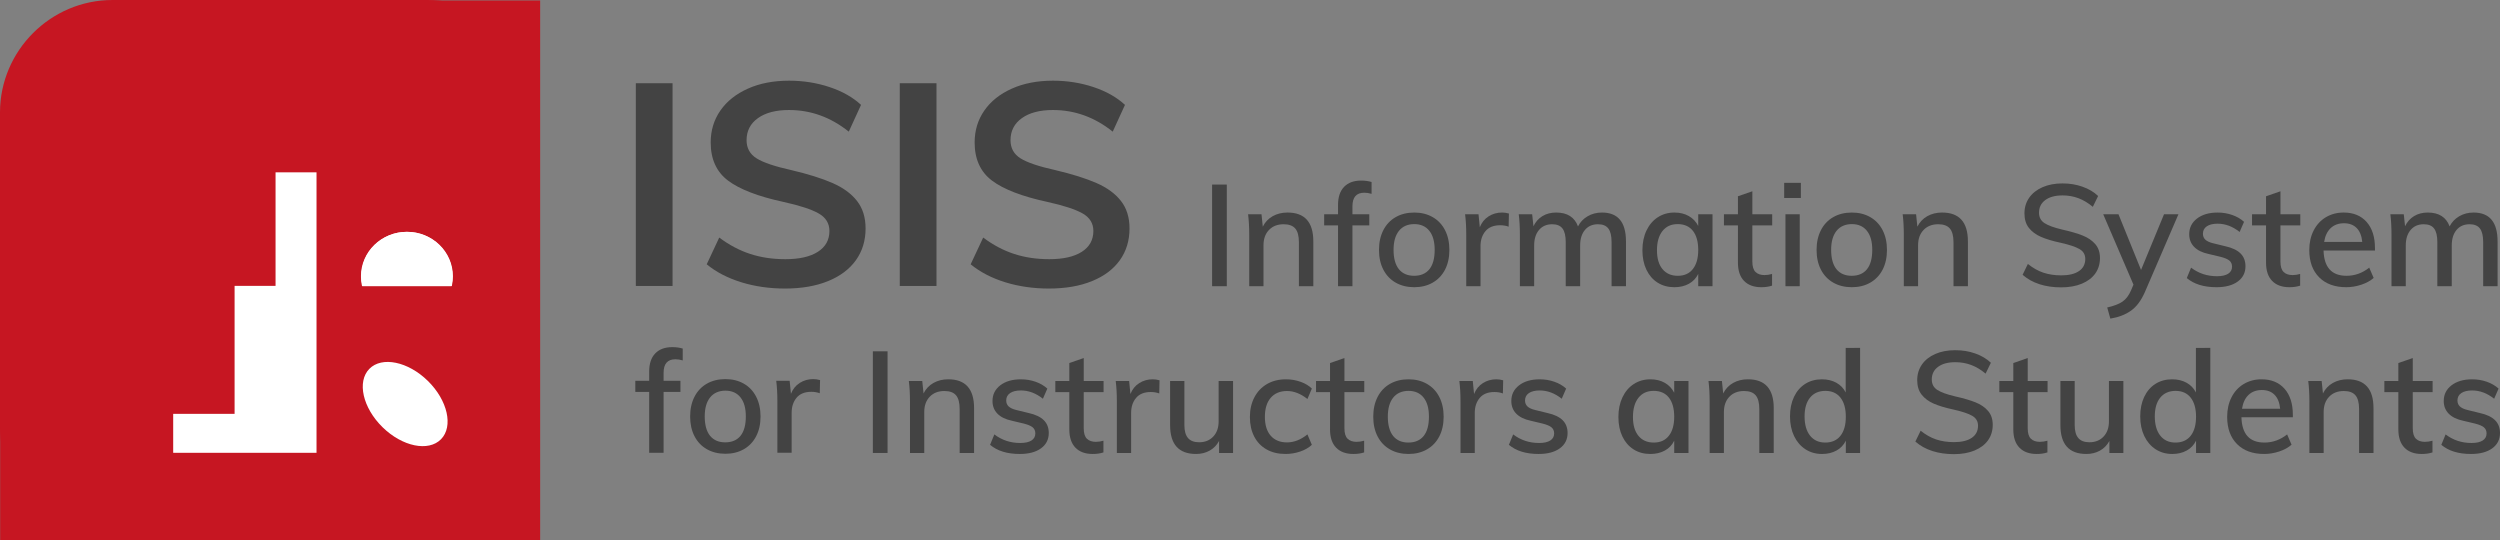 <?xml version="1.0" encoding="UTF-8" standalone="no"?>
<svg
   xmlns:dc="http://purl.org/dc/elements/1.1/"
   xmlns:cc="http://creativecommons.org/ns#"
   xmlns:rdf="http://www.w3.org/1999/02/22-rdf-syntax-ns#"
   xmlns:svg="http://www.w3.org/2000/svg"
   xmlns="http://www.w3.org/2000/svg"
   xmlns:sodipodi="http://sodipodi.sourceforge.net/DTD/sodipodi-0.dtd"
   xmlns:inkscape="http://www.inkscape.org/namespaces/inkscape"
   id="a"
   viewBox="0 0 2447.87 528.87"
   version="1.1"
   width="2447.87"
   height="528.87"
   inkscape:version="0.92.5 (2060ec1f9f, 2020-04-08)"
   sodipodi:docname="isis_logo_schrift.svg">
  <rect x="0" y="0" width="2447.87" height="528.87" fill="#808080" stroke="none"/>
  <sodipodi:namedview
     pagecolor="#ffffff"
     bordercolor="#666666"
     borderopacity="1"
     objecttolerance="10"
     gridtolerance="10"
     guidetolerance="10"
     inkscape:pageopacity="0"
     inkscape:pageshadow="2"
     inkscape:window-width="1920"
     inkscape:window-height="972"
     id="namedview123"
     showgrid="false"
     inkscape:zoom="0.25"
     inkscape:cx="-6.4726283"
     inkscape:cy="-25.617384"
     inkscape:window-x="0"
     inkscape:window-y="27"
     inkscape:window-maximized="1"
     inkscape:current-layer="a" />
  <defs
     id="defs10">
    <style
       id="style2">.f{fill:none;}.g{fill:#fff;}.h{fill:#c61622;}.i{fill:#434343;}.j{clip-path:url(#e);}.k{clip-path:url(#d);}</style>
    <clipPath
       id="d">
      <rect
         class="f"
         x="506.02"
         y="373.87"
         width="132.67"
         height="58.15"
         id="rect4"
         style="fill:none" />
    </clipPath>
    <clipPath
       id="e">
      <rect
         class="f"
         x="506.44"
         y="373.82"
         width="132.67"
         height="58.15"
         id="rect7"
         style="fill:none" />
    </clipPath>
  </defs>
  <path
     class="h"
     d="M 418.54,528.46 H 110.18 C 49.6,528.46 0,478.86 0,418.28 V 110.18 C 0,49.6 49.6,0 110.18,0 h 308.36 c 60.58,0 110.18,49.6 110.18,110.18 v 308.05 c 0,60.64 -49.55,110.23 -110.18,110.23 z"
     id="path14"
     inkscape:connector-curvature="0"
     style="fill:#c61622" />
  <polyline
     id="b"
     class="h"
     points="314.06 152.27 681.45 152.27 681.45 680.68 152.73 680.68 152.73 313.86"
     style="fill:#c61622"
     transform="translate(-152.57,-151.81)" />
  <path
     id="c"
     class="g"
     d="M 309.92,168.74 H 269.81 V 279.91 H 229.7 v 125.31 h -60.12 v 38.14 h 140.34 z"
     inkscape:connector-curvature="0"
     style="fill:#ffffff" />
  <ellipse
     class="g"
     cx="-4.197"
     cy="560.259"
     rx="31.72"
     ry="49.18"
     transform="rotate(-45.51)"
     id="ellipse18"
     style="fill:#ffffff" />
  <g
     class="k"
     clip-path="url(#d)"
     id="g22"
     transform="translate(-152.57,-151.81)">
    <ellipse
       class="g"
       cx="550.8"
       cy="422.38"
       rx="44.83"
       ry="43.53"
       id="ellipse20"
       style="fill:#ffffff" />
  </g>
  <g
     class="j"
     clip-path="url(#e)"
     id="g26"
     transform="translate(-152.57,-151.81)">
    <ellipse
       class="g"
       cx="551.21"
       cy="422.33"
       rx="44.83"
       ry="43.53"
       id="ellipse24"
       style="fill:#ffffff" />
  </g>
  <rect
     class="h"
     x="353.14"
     y="280.68"
     width="132.67"
     height="40.42"
     id="rect28"
     style="fill:#c61622" />
  <path
     class="i"
     d="m 1186.823,180.712 h 14.399 v 99.533 h -14.399 z"
     id="path30"
     inkscape:connector-curvature="0"
     style="fill:#434343;stroke-width:0.932" />
  <path
     class="i"
     d="m 1285.937,236.35 v 43.895 h -14.119 v -43.056 c 0,-6.151 -1.184,-10.624 -3.56,-13.42 -2.377,-2.796 -6.179,-4.194 -11.398,-4.194 -5.964,0 -10.745,1.864 -14.333,5.592 -3.588,3.728 -5.377,8.714 -5.377,14.958 v 40.121 h -13.98 v -50.605 c 0,-7.362 -0.373,-13.979 -1.118,-19.851 h 13.14 l 1.258,12.162 c 2.237,-4.473 5.471,-7.903 9.711,-10.279 4.24,-2.377 9.059,-3.569 14.464,-3.569 16.868,0 25.303,9.413 25.303,28.238 h 0.011 z"
     id="path32"
     inkscape:connector-curvature="0"
     style="fill:#434343;stroke-width:0.932" />
  <path
     class="i"
     d="m 1324.24,201.961 v 7.828 h 16.496 V 220.693 H 1324.24 v 59.552 h -14.119 V 220.693 h -13.56 v -10.904 h 13.56 v -8.947 c 0,-7.828 1.976,-13.793 5.946,-17.894 3.961,-4.101 9.525,-6.151 16.701,-6.151 3.728,0 7.13,0.466 10.205,1.398 v 11.603 c -2.516,-0.746 -4.893,-1.118 -7.13,-1.118 -7.735,0 -11.603,4.427 -11.603,13.28 z"
     id="path34"
     inkscape:connector-curvature="0"
     style="fill:#434343;stroke-width:0.932" />
  <path
     class="i"
     d="m 1366.598,276.75 c -5.219,-2.982 -9.254,-7.223 -12.097,-12.721 -2.842,-5.499 -4.259,-11.929 -4.259,-19.292 0,-7.362 1.417,-13.812 4.259,-19.366 2.843,-5.545 6.869,-9.804 12.097,-12.786 5.219,-2.982 11.277,-4.473 18.173,-4.473 6.896,0 12.814,1.491 18.033,4.473 5.219,2.982 9.245,7.251 12.097,12.786 2.842,5.545 4.259,12.004 4.259,19.366 0,7.362 -1.426,13.793 -4.259,19.292 -2.843,5.499 -6.878,9.739 -12.097,12.721 -5.219,2.982 -11.23,4.473 -18.033,4.473 -6.803,0 -12.954,-1.491 -18.173,-4.473 z m 32.991,-13.141 c 3.448,-4.287 5.172,-10.578 5.172,-18.872 0,-8.294 -1.752,-14.352 -5.238,-18.732 -3.495,-4.38 -8.415,-6.57 -14.753,-6.57 -6.338,0 -11.416,2.19 -14.958,6.57 -3.541,4.38 -5.312,10.624 -5.312,18.732 0,8.108 1.752,14.585 5.237,18.872 3.495,4.287 8.462,6.431 14.893,6.431 6.431,0 11.509,-2.143 14.958,-6.431 z"
     id="path36"
     inkscape:connector-curvature="0"
     style="fill:#434343;stroke-width:0.932" />
  <path
     class="i"
     d="m 1477.454,209.09 -0.28,12.861 c -2.516,-0.932 -5.266,-1.398 -8.248,-1.398 -6.43,0 -11.249,1.938 -14.464,5.797 -3.215,3.868 -4.818,8.742 -4.818,14.604 v 39.282 h -13.979 v -50.605 c 0,-7.362 -0.373,-13.979 -1.118,-19.851 h 13.14 l 1.258,12.721 c 1.864,-4.66 4.753,-8.22 8.667,-10.69 3.914,-2.47 8.295,-3.709 13.141,-3.709 2.143,0 4.38,0.326 6.71,0.979 v 0 z"
     id="path38"
     inkscape:connector-curvature="0"
     style="fill:#434343;stroke-width:0.932" />
  <path
     class="i"
     d="m 1592.084,236.35 v 43.895 h -14.119 v -43.196 c 0,-6.058 -1.044,-10.485 -3.15,-13.28 -2.106,-2.796 -5.48,-4.194 -10.139,-4.194 -5.406,0 -9.674,1.864 -12.796,5.592 -3.122,3.728 -4.678,8.807 -4.678,15.237 v 39.841 h -14.119 v -43.196 c 0,-6.058 -1.044,-10.485 -3.15,-13.28 -2.106,-2.796 -5.48,-4.194 -10.14,-4.194 -5.405,0 -9.692,1.864 -12.861,5.592 -3.169,3.728 -4.753,8.807 -4.753,15.237 v 39.841 h -13.979 v -50.605 c 0,-7.362 -0.373,-13.979 -1.119,-19.851 h 13.141 l 1.258,11.743 c 2.05,-4.287 4.986,-7.595 8.807,-9.925 3.821,-2.33 8.294,-3.495 13.42,-3.495 10.904,0 18.034,4.52 21.389,13.56 2.144,-4.194 5.284,-7.502 9.431,-9.925 4.147,-2.423 8.826,-3.635 14.054,-3.635 15.657,0 23.485,9.413 23.485,28.238 z"
     id="path40"
     inkscape:connector-curvature="0"
     style="fill:#434343;stroke-width:0.932" />
  <path
     class="i"
     d="m 1676.799,209.789 v 70.456 h -13.979 V 268.223 c -2.05,4.194 -5.107,7.409 -9.161,9.646 -4.054,2.237 -8.789,3.355 -14.184,3.355 -6.244,0 -11.724,-1.491 -16.421,-4.473 -4.706,-2.982 -8.369,-7.195 -10.979,-12.656 -2.61,-5.452 -3.914,-11.808 -3.914,-19.077 0,-7.269 1.323,-13.7 3.979,-19.292 2.656,-5.592 6.365,-9.925 11.109,-13.001 4.753,-3.075 10.158,-4.613 16.216,-4.613 5.405,0 10.112,1.146 14.119,3.43 4.007,2.283 7.083,5.517 9.226,9.711 v -11.463 z m -19.217,53.606 c 3.495,-4.427 5.237,-10.643 5.237,-18.658 0,-8.015 -1.752,-14.352 -5.237,-18.732 -3.495,-4.38 -8.462,-6.57 -14.893,-6.57 -6.431,0 -11.305,2.265 -14.893,6.785 -3.588,4.52 -5.378,10.792 -5.378,18.798 0,8.005 1.79,14.073 5.378,18.453 3.588,4.38 8.602,6.57 15.023,6.57 6.421,0 11.258,-2.209 14.753,-6.636 h 0.01 z"
     id="path42"
     inkscape:connector-curvature="0"
     style="fill:#434343;stroke-width:0.932" />
  <path
     class="i"
     d="m 1715.802,220.693 v 35.368 c 0,4.846 1.044,8.276 3.15,10.279 2.097,2.004 5.005,3.001 8.742,3.001 2.423,0 4.893,-0.373 7.409,-1.118 v 11.463 c -3.075,1.025 -6.571,1.538 -10.485,1.538 -7.269,0 -12.908,-2.05 -16.915,-6.151 -4.008,-4.101 -6.011,-10.065 -6.011,-17.894 V 220.693 h -13.7 v -10.904 h 13.7 v -17.614 l 14.119,-4.893 v 22.507 h 19.431 v 10.904 z"
     id="path44"
     inkscape:connector-curvature="0"
     style="fill:#434343;stroke-width:0.932" />
  <path
     class="i"
     d="m 1763.322,179.035 v 14.818 h -16.356 v -14.818 z m -15.098,30.755 h 13.979 v 70.456 h -13.979 z"
     id="path46"
     inkscape:connector-curvature="0"
     style="fill:#434343;stroke-width:0.932" />
  <path
     class="i"
     d="m 1795.055,276.75 c -5.219,-2.982 -9.255,-7.223 -12.097,-12.721 -2.842,-5.499 -4.259,-11.929 -4.259,-19.292 0,-7.362 1.417,-13.812 4.259,-19.366 2.842,-5.545 6.868,-9.804 12.097,-12.786 5.219,-2.982 11.277,-4.473 18.173,-4.473 6.897,0 12.815,1.491 18.034,4.473 5.219,2.982 9.245,7.251 12.097,12.786 2.842,5.545 4.259,12.004 4.259,19.366 0,7.362 -1.426,13.793 -4.259,19.292 -2.842,5.499 -6.878,9.739 -12.097,12.721 -5.219,2.982 -11.23,4.473 -18.034,4.473 -6.803,0 -12.954,-1.491 -18.173,-4.473 z m 32.991,-13.141 c 3.448,-4.287 5.172,-10.578 5.172,-18.872 0,-8.294 -1.752,-14.352 -5.237,-18.732 -3.495,-4.38 -8.416,-6.57 -14.753,-6.57 -6.337,0 -11.416,2.19 -14.958,6.57 -3.542,4.38 -5.312,10.624 -5.312,18.732 0,8.108 1.752,14.585 5.237,18.872 3.495,4.287 8.462,6.431 14.893,6.431 6.43,0 11.509,-2.143 14.958,-6.431 z"
     id="path48"
     inkscape:connector-curvature="0"
     style="fill:#434343;stroke-width:0.932" />
  <path
     class="i"
     d="m 1926.881,236.35 v 43.895 h -14.119 v -43.056 c 0,-6.151 -1.183,-10.624 -3.56,-13.42 -2.377,-2.796 -6.179,-4.194 -11.398,-4.194 -5.964,0 -10.745,1.864 -14.334,5.592 -3.588,3.728 -5.377,8.714 -5.377,14.958 v 40.121 h -13.979 v -50.605 c 0,-7.362 -0.373,-13.979 -1.119,-19.851 h 13.141 l 1.258,12.162 c 2.237,-4.473 5.471,-7.903 9.711,-10.279 4.24,-2.377 9.059,-3.569 14.464,-3.569 16.869,0 25.303,9.413 25.303,28.238 v 0 z"
     id="path50"
     inkscape:connector-curvature="0"
     style="fill:#434343;stroke-width:0.932" />
  <path
     class="i"
     d="m 1996.982,278.288 c -6.384,-2.05 -11.91,-5.126 -16.561,-9.226 l 5.173,-10.624 c 4.846,3.914 9.878,6.757 15.098,8.527 5.219,1.771 11.09,2.656 17.614,2.656 7.456,0 13.234,-1.398 17.334,-4.194 4.101,-2.796 6.151,-6.757 6.151,-11.882 0,-4.287 -1.91,-7.521 -5.731,-9.711 -3.821,-2.19 -9.879,-4.212 -18.173,-6.076 -7.922,-1.678 -14.399,-3.616 -19.432,-5.806 -5.032,-2.19 -8.993,-5.126 -11.882,-8.807 -2.889,-3.681 -4.333,-8.406 -4.333,-14.184 0,-5.778 1.538,-10.876 4.613,-15.303 3.076,-4.427 7.428,-7.875 13.075,-10.345 5.638,-2.47 12.134,-3.709 19.497,-3.709 7.362,0 13.532,1.072 19.646,3.215 6.104,2.144 11.202,5.172 15.303,9.087 l -5.172,10.624 c -4.567,-3.821 -9.273,-6.636 -14.119,-8.453 -4.846,-1.817 -10.019,-2.731 -15.517,-2.731 -7.176,0 -12.815,1.519 -16.915,4.548 -4.101,3.029 -6.151,7.157 -6.151,12.376 0,4.473 1.789,7.875 5.378,10.205 3.588,2.33 9.338,4.427 17.269,6.291 8.294,1.864 15.005,3.821 20.13,5.871 5.126,2.05 9.226,4.846 12.302,8.388 3.075,3.541 4.613,8.108 4.613,13.7 0,5.592 -1.538,10.811 -4.613,15.098 -3.075,4.287 -7.484,7.614 -13.206,9.991 -5.732,2.377 -12.469,3.569 -20.205,3.569 -7.735,0 -14.8,-1.025 -21.183,-3.075 z"
     id="path52"
     inkscape:connector-curvature="0"
     style="fill:#434343;stroke-width:0.932" />
  <path
     class="i"
     d="m 2133.015,209.789 -32.851,76.187 c -3.635,8.294 -8.173,14.371 -13.625,18.238 -5.452,3.868 -12.19,6.449 -20.196,7.763 l -3.075,-10.904 c 6.617,-1.491 11.621,-3.42 15.023,-5.797 3.401,-2.377 6.123,-5.946 8.173,-10.69 l 2.516,-5.871 -29.636,-68.918 h 14.958 l 22.087,54.519 22.507,-54.519 h 14.119 z"
     id="path54"
     inkscape:connector-curvature="0"
     style="fill:#434343;stroke-width:0.932" />
  <path
     class="i"
     d="m 2141.184,272.277 4.194,-10.205 c 7.362,5.592 15.797,8.388 25.303,8.388 4.846,0 8.527,-0.811 11.044,-2.442 2.517,-1.631 3.774,-3.933 3.774,-6.915 0,-2.516 -0.867,-4.492 -2.582,-5.946 -1.724,-1.445 -4.641,-2.675 -8.742,-3.709 l -11.743,-2.796 c -6.151,-1.305 -10.829,-3.607 -14.044,-6.915 -3.216,-3.308 -4.828,-7.428 -4.828,-12.367 0,-6.337 2.535,-11.463 7.623,-15.377 5.079,-3.914 11.808,-5.871 20.195,-5.871 5.032,0 9.804,0.792 14.334,2.377 4.52,1.584 8.36,3.821 11.538,6.71 l -4.334,9.925 c -6.803,-5.405 -13.979,-8.108 -21.528,-8.108 -4.567,0 -8.108,0.867 -10.624,2.591 -2.516,1.724 -3.775,4.119 -3.775,7.195 0,2.423 0.792,4.38 2.377,5.871 1.584,1.491 4.101,2.656 7.549,3.495 l 12.022,2.936 c 6.71,1.491 11.677,3.84 14.893,7.064 3.215,3.215 4.818,7.39 4.818,12.507 0,6.337 -2.544,11.351 -7.614,15.023 -5.079,3.681 -12.004,5.517 -20.764,5.517 -12.302,0 -21.994,-2.982 -29.077,-8.947 z"
     id="path56"
     inkscape:connector-curvature="0"
     style="fill:#434343;stroke-width:0.932" />
  <path
     class="i"
     d="m 2232.889,220.693 v 35.368 c 0,4.846 1.044,8.276 3.15,10.279 2.097,2.004 5.005,3.001 8.742,3.001 2.423,0 4.893,-0.373 7.409,-1.118 v 11.463 c -3.076,1.025 -6.57,1.538 -10.484,1.538 -7.269,0 -12.908,-2.05 -16.915,-6.151 -4.008,-4.101 -6.011,-10.065 -6.011,-17.894 V 220.693 h -13.7 v -10.904 h 13.7 v -17.614 l 14.119,-4.893 v 22.507 h 19.431 v 10.904 z"
     id="path58"
     inkscape:connector-curvature="0"
     style="fill:#434343;stroke-width:0.932" />
  <path
     class="i"
     d="m 2325.432,245.297 h -50.325 c 0.466,16.496 7.968,24.743 22.507,24.743 8.108,0 15.517,-2.656 22.227,-7.968 l 4.333,10.065 c -3.168,2.796 -7.195,5.014 -12.087,6.636 -4.893,1.631 -9.813,2.442 -14.753,2.442 -11.277,0 -20.13,-3.234 -26.561,-9.711 -6.43,-6.477 -9.645,-15.349 -9.645,-26.635 0,-7.176 1.417,-13.56 4.268,-19.152 2.842,-5.592 6.822,-9.925 11.957,-13.001 5.126,-3.075 10.95,-4.613 17.474,-4.613 9.506,0 16.98,3.075 22.441,9.226 5.452,6.151 8.173,14.678 8.173,25.582 v 2.376 h -0.01 z m -43.336,-21.948 c -3.355,3.169 -5.499,7.689 -6.431,13.56 h 37.325 c -0.559,-5.965 -2.377,-10.503 -5.452,-13.625 -3.076,-3.122 -7.223,-4.688 -12.441,-4.688 -5.219,0 -9.646,1.584 -13.001,4.753 z"
     id="path60"
     inkscape:connector-curvature="0"
     style="fill:#434343;stroke-width:0.932" />
  <path
     class="i"
     d="m 2445.515,236.35 v 43.895 h -14.119 v -43.196 c 0,-6.058 -1.044,-10.485 -3.15,-13.28 -2.106,-2.796 -5.48,-4.194 -10.14,-4.194 -5.405,0 -9.674,1.864 -12.796,5.592 -3.122,3.728 -4.678,8.807 -4.678,15.237 v 39.841 h -14.119 v -43.196 c 0,-6.058 -1.044,-10.485 -3.15,-13.28 -2.106,-2.796 -5.48,-4.194 -10.14,-4.194 -5.405,0 -9.692,1.864 -12.861,5.592 -3.168,3.728 -4.753,8.807 -4.753,15.237 v 39.841 h -13.979 v -50.605 c 0,-7.362 -0.373,-13.979 -1.118,-19.851 h 13.141 l 1.258,11.743 c 2.05,-4.287 4.986,-7.595 8.807,-9.925 3.821,-2.33 8.294,-3.495 13.42,-3.495 10.904,0 18.033,4.52 21.389,13.56 2.143,-4.194 5.284,-7.502 9.431,-9.925 4.147,-2.423 8.825,-3.635 14.044,-3.635 15.657,0 23.485,9.413 23.485,28.238 z"
     id="path62"
     inkscape:connector-curvature="0"
     style="fill:#434343;stroke-width:0.932" />
  <path
     class="i"
     d="m 649.748,365.05 v 7.828 h 16.496 v 10.904 h -16.496 v 59.552 h -14.119 v -59.552 h -13.56 v -10.904 h 13.56 v -8.947 c 0,-7.828 1.976,-13.793 5.946,-17.894 3.961,-4.101 9.525,-6.151 16.701,-6.151 3.728,0 7.129,0.466 10.205,1.398 v 11.603 c -2.516,-0.746 -4.893,-1.118 -7.13,-1.118 -7.735,0 -11.603,4.427 -11.603,13.28 z"
     id="path64"
     inkscape:connector-curvature="0"
     style="fill:#434343;stroke-width:0.932" />
  <path
     class="i"
     d="m 692.115,439.84 c -5.219,-2.982 -9.254,-7.223 -12.097,-12.721 -2.842,-5.499 -4.268,-11.929 -4.268,-19.291 0,-7.362 1.417,-13.812 4.268,-19.366 2.842,-5.545 6.869,-9.804 12.097,-12.786 5.219,-2.982 11.277,-4.473 18.173,-4.473 6.896,0 12.814,1.491 18.033,4.473 5.219,2.982 9.245,7.251 12.087,12.786 2.842,5.545 4.268,12.004 4.268,19.366 0,7.362 -1.426,13.793 -4.268,19.291 -2.842,5.499 -6.878,9.739 -12.087,12.721 -5.219,2.982 -11.23,4.473 -18.033,4.473 -6.803,0 -12.954,-1.491 -18.173,-4.473 z m 32.991,-13.141 c 3.448,-4.287 5.172,-10.578 5.172,-18.872 0,-8.294 -1.752,-14.352 -5.238,-18.732 -3.495,-4.38 -8.416,-6.57 -14.744,-6.57 -6.328,0 -11.416,2.19 -14.958,6.57 -3.541,4.38 -5.312,10.624 -5.312,18.732 0,8.108 1.752,14.585 5.238,18.872 3.495,4.287 8.453,6.43 14.883,6.43 6.43,0 11.51,-2.143 14.958,-6.43 z"
     id="path66"
     inkscape:connector-curvature="0"
     style="fill:#434343;stroke-width:0.932" />
  <path
     class="i"
     d="m 802.962,372.18 -0.28,12.861 c -2.516,-0.932 -5.266,-1.398 -8.248,-1.398 -6.431,0 -11.258,1.938 -14.464,5.797 -3.215,3.868 -4.827,8.742 -4.827,14.604 v 39.282 H 761.164 V 392.72 c 0,-7.362 -0.373,-13.979 -1.118,-19.851 h 13.141 l 1.258,12.721 c 1.864,-4.66 4.753,-8.22 8.667,-10.69 3.914,-2.47 8.294,-3.709 13.141,-3.709 2.143,0 4.38,0.326 6.71,0.979 v 0 z"
     id="path68"
     inkscape:connector-curvature="0"
     style="fill:#434343;stroke-width:0.932" />
  <path
     class="i"
     d="m 854.653,343.999 h 14.399 v 99.533 h -14.399 z"
     id="path70"
     inkscape:connector-curvature="0"
     style="fill:#434343;stroke-width:0.932" />
  <path
     class="i"
     d="m 953.766,399.637 v 43.895 h -14.119 v -43.056 c 0,-6.151 -1.184,-10.624 -3.56,-13.42 -2.377,-2.796 -6.179,-4.194 -11.398,-4.194 -5.965,0 -10.745,1.864 -14.333,5.592 -3.588,3.728 -5.378,8.714 -5.378,14.958 v 40.121 h -13.979 v -50.605 c 0,-7.362 -0.373,-13.979 -1.118,-19.851 h 13.141 l 1.258,12.162 c 2.237,-4.473 5.471,-7.903 9.711,-10.28 4.24,-2.377 9.059,-3.569 14.464,-3.569 16.868,0 25.303,9.413 25.303,28.238 h 0.011 z"
     id="path72"
     inkscape:connector-curvature="0"
     style="fill:#434343;stroke-width:0.932" />
  <path
     class="i"
     d="m 969.423,435.564 4.194,-10.205 c 7.362,5.592 15.797,8.388 25.303,8.388 4.846,0 8.528,-0.811 11.044,-2.442 2.516,-1.631 3.775,-3.933 3.775,-6.915 0,-2.516 -0.867,-4.492 -2.582,-5.946 -1.724,-1.445 -4.641,-2.675 -8.742,-3.709 l -11.743,-2.796 c -6.151,-1.305 -10.829,-3.607 -14.054,-6.915 -3.215,-3.308 -4.818,-7.428 -4.818,-12.367 0,-6.337 2.535,-11.463 7.614,-15.377 5.079,-3.914 11.817,-5.871 20.205,-5.871 5.033,0 9.804,0.792 14.334,2.376 4.52,1.584 8.36,3.821 11.538,6.71 l -4.333,9.925 c -6.803,-5.405 -13.979,-8.108 -21.528,-8.108 -4.567,0 -8.108,0.867 -10.624,2.591 -2.516,1.724 -3.775,4.119 -3.775,7.195 0,2.423 0.792,4.38 2.377,5.871 1.584,1.491 4.101,2.656 7.549,3.495 l 12.022,2.936 c 6.71,1.491 11.678,3.84 14.893,7.064 3.215,3.215 4.828,7.39 4.828,12.507 0,6.337 -2.544,11.351 -7.623,15.023 -5.079,3.681 -12.004,5.517 -20.755,5.517 -12.302,0 -21.994,-2.982 -29.077,-8.947 z"
     id="path74"
     inkscape:connector-curvature="0"
     style="fill:#434343;stroke-width:0.932" />
  <path
     class="i"
     d="m 1061.128,383.98 v 35.368 c 0,4.846 1.044,8.276 3.15,10.279 2.097,2.004 5.004,3.001 8.742,3.001 2.423,0 4.893,-0.373 7.409,-1.118 v 11.463 c -3.076,1.025 -6.57,1.538 -10.485,1.538 -7.269,0 -12.908,-2.05 -16.915,-6.151 -4.007,-4.101 -6.011,-10.065 -6.011,-17.894 v -36.486 h -13.7 v -10.904 h 13.7 v -17.614 l 14.119,-4.893 v 22.507 h 19.431 v 10.904 z"
     id="path76"
     inkscape:connector-curvature="0"
     style="fill:#434343;stroke-width:0.932" />
  <path
     class="i"
     d="m 1135.358,372.377 -0.279,12.861 c -2.517,-0.932 -5.266,-1.398 -8.248,-1.398 -6.431,0 -11.249,1.938 -14.464,5.797 -3.215,3.868 -4.818,8.742 -4.818,14.604 v 39.282 h -13.979 v -50.605 c 0,-7.362 -0.373,-13.979 -1.118,-19.851 h 13.141 l 1.258,12.721 c 1.864,-4.66 4.753,-8.22 8.667,-10.69 3.914,-2.47 8.295,-3.709 13.141,-3.709 2.144,0 4.38,0.326 6.71,0.979 v 0 z"
     id="path78"
     inkscape:connector-curvature="0"
     style="fill:#434343;stroke-width:0.932" />
  <path
     class="i"
     d="m 1207.352,373.076 v 70.456 h -13.7 v -11.743 c -2.237,4.101 -5.312,7.251 -9.226,9.431 -3.914,2.19 -8.341,3.28 -13.28,3.28 -16.962,0 -25.442,-9.413 -25.442,-28.238 v -43.196 h 13.979 v 43.056 c 0,5.778 1.184,10.046 3.569,12.796 2.377,2.749 5.983,4.119 10.829,4.119 5.778,0 10.41,-1.864 13.905,-5.592 3.495,-3.728 5.238,-8.667 5.238,-14.818 v -39.562 h 14.129 z"
     id="path80"
     inkscape:connector-curvature="0"
     style="fill:#434343;stroke-width:0.932" />
  <path
     class="i"
     d="m 1240.129,440.037 c -5.266,-2.982 -9.301,-7.195 -12.097,-12.656 -2.796,-5.452 -4.194,-11.808 -4.194,-19.077 0,-7.269 1.463,-13.7 4.408,-19.291 2.936,-5.592 7.055,-9.925 12.367,-13.001 5.312,-3.075 11.51,-4.613 18.593,-4.613 4.939,0 9.692,0.82 14.259,2.442 4.566,1.631 8.248,3.84 11.043,6.636 l -4.333,10.205 c -6.617,-5.219 -13.28,-7.828 -19.99,-7.828 -6.71,0 -12.116,2.218 -15.937,6.636 -3.821,4.427 -5.731,10.652 -5.731,18.658 0,8.005 1.911,14.194 5.731,18.527 3.821,4.334 9.133,6.505 15.937,6.505 6.803,0 13.56,-2.609 19.99,-7.828 l 4.333,10.205 c -2.982,2.796 -6.785,4.986 -11.398,6.57 -4.613,1.584 -9.432,2.376 -14.464,2.376 -7.083,0 -13.262,-1.491 -18.527,-4.473 h 0.012 z"
     id="path82"
     inkscape:connector-curvature="0"
     style="fill:#434343;stroke-width:0.932" />
  <path
     class="i"
     d="m 1316.391,383.98 v 35.368 c 0,4.846 1.044,8.276 3.15,10.279 2.097,2.004 5.005,3.001 8.742,3.001 2.423,0 4.893,-0.373 7.409,-1.118 v 11.463 c -3.075,1.025 -6.57,1.538 -10.485,1.538 -7.269,0 -12.908,-2.05 -16.915,-6.151 -4.007,-4.101 -6.011,-10.065 -6.011,-17.894 v -36.486 h -13.7 v -10.904 h 13.7 v -17.614 l 14.119,-4.893 v 22.507 h 19.431 v 10.904 z"
     id="path84"
     inkscape:connector-curvature="0"
     style="fill:#434343;stroke-width:0.932" />
  <path
     class="i"
     d="m 1360.976,440.037 c -5.219,-2.982 -9.254,-7.223 -12.097,-12.721 -2.842,-5.499 -4.259,-11.929 -4.259,-19.292 0,-7.362 1.417,-13.812 4.259,-19.366 2.842,-5.545 6.868,-9.804 12.097,-12.786 5.219,-2.982 11.277,-4.473 18.173,-4.473 6.896,0 12.814,1.491 18.033,4.473 5.219,2.982 9.245,7.251 12.097,12.786 2.843,5.545 4.259,12.004 4.259,19.366 0,7.362 -1.426,13.793 -4.259,19.292 -2.843,5.499 -6.878,9.739 -12.097,12.721 -5.219,2.982 -11.23,4.473 -18.033,4.473 -6.803,0 -12.954,-1.491 -18.173,-4.473 z m 32.991,-13.141 c 3.449,-4.287 5.172,-10.578 5.172,-18.872 0,-8.294 -1.752,-14.352 -5.238,-18.732 -3.495,-4.38 -8.415,-6.57 -14.753,-6.57 -6.337,0 -11.416,2.19 -14.958,6.57 -3.542,4.38 -5.312,10.624 -5.312,18.732 0,8.108 1.752,14.585 5.238,18.872 3.495,4.287 8.462,6.43 14.893,6.43 6.43,0 11.51,-2.143 14.958,-6.43 z"
     id="path86"
     inkscape:connector-curvature="0"
     style="fill:#434343;stroke-width:0.932" />
  <path
     class="i"
     d="m 1471.832,372.377 -0.28,12.861 c -2.516,-0.932 -5.266,-1.398 -8.248,-1.398 -6.431,0 -11.249,1.938 -14.464,5.797 -3.215,3.868 -4.818,8.742 -4.818,14.604 v 39.282 h -13.979 v -50.605 c 0,-7.362 -0.373,-13.979 -1.118,-19.851 h 13.141 l 1.258,12.721 c 1.864,-4.66 4.753,-8.22 8.667,-10.69 3.914,-2.47 8.294,-3.709 13.141,-3.709 2.143,0 4.38,0.326 6.71,0.979 v 0 z"
     id="path88"
     inkscape:connector-curvature="0"
     style="fill:#434343;stroke-width:0.932" />
  <path
     class="i"
     d="m 1477.424,435.564 4.194,-10.205 c 7.362,5.592 15.797,8.388 25.303,8.388 4.846,0 8.527,-0.811 11.044,-2.442 2.517,-1.631 3.775,-3.933 3.775,-6.915 0,-2.516 -0.867,-4.492 -2.581,-5.946 -1.724,-1.445 -4.641,-2.675 -8.742,-3.709 l -11.743,-2.796 c -6.151,-1.305 -10.829,-3.607 -14.054,-6.915 -3.215,-3.308 -4.818,-7.428 -4.818,-12.367 0,-6.337 2.535,-11.463 7.614,-15.377 5.079,-3.914 11.817,-5.871 20.205,-5.871 5.032,0 9.804,0.792 14.333,2.376 4.52,1.584 8.36,3.821 11.538,6.71 l -4.334,9.925 c -6.803,-5.405 -13.979,-8.108 -21.528,-8.108 -4.567,0 -8.108,0.867 -10.624,2.591 -2.516,1.724 -3.774,4.119 -3.774,7.195 0,2.423 0.792,4.38 2.377,5.871 1.584,1.491 4.101,2.656 7.549,3.495 l 12.022,2.936 c 6.71,1.491 11.677,3.84 14.892,7.064 3.216,3.215 4.828,7.39 4.828,12.507 0,6.337 -2.545,11.351 -7.623,15.023 -5.079,3.681 -12.004,5.517 -20.755,5.517 -12.302,0 -21.994,-2.982 -29.077,-8.947 z"
     id="path90"
     inkscape:connector-curvature="0"
     style="fill:#434343;stroke-width:0.932" />
  <path
     class="i"
     d="m 1653.284,373.076 v 70.456 h -13.979 v -12.022 c -2.05,4.194 -5.107,7.409 -9.161,9.646 -4.054,2.237 -8.788,3.355 -14.184,3.355 -6.244,0 -11.724,-1.491 -16.421,-4.473 -4.707,-2.982 -8.369,-7.195 -10.979,-12.656 -2.61,-5.452 -3.914,-11.808 -3.914,-19.077 0,-7.269 1.323,-13.7 3.98,-19.291 2.656,-5.592 6.365,-9.925 11.109,-13.001 4.753,-3.075 10.158,-4.613 16.216,-4.613 5.405,0 10.112,1.146 14.119,3.43 4.008,2.283 7.083,5.517 9.226,9.711 v -11.463 z m -19.217,53.606 c 3.495,-4.427 5.237,-10.643 5.237,-18.658 0,-8.015 -1.752,-14.352 -5.237,-18.732 -3.495,-4.38 -8.462,-6.57 -14.893,-6.57 -6.431,0 -11.305,2.265 -14.893,6.785 -3.588,4.52 -5.378,10.792 -5.378,18.798 0,8.006 1.79,14.073 5.378,18.453 3.588,4.38 8.602,6.57 15.023,6.57 6.421,0 11.258,-2.209 14.753,-6.636 h 0.01 z"
     id="path92"
     inkscape:connector-curvature="0"
     style="fill:#434343;stroke-width:0.932" />
  <path
     class="i"
     d="m 1736.741,399.637 v 43.895 h -14.119 v -43.056 c 0,-6.151 -1.193,-10.624 -3.569,-13.42 -2.377,-2.796 -6.17,-4.194 -11.389,-4.194 -5.965,0 -10.745,1.864 -14.324,5.592 -3.588,3.728 -5.378,8.714 -5.378,14.958 v 40.121 h -13.979 v -50.605 c 0,-7.362 -0.373,-13.979 -1.118,-19.851 h 13.141 l 1.258,12.162 c 2.237,-4.473 5.471,-7.903 9.711,-10.28 4.24,-2.377 9.059,-3.569 14.473,-3.569 16.868,0 25.302,9.413 25.302,28.238 h -0.011 z"
     id="path94"
     inkscape:connector-curvature="0"
     style="fill:#434343;stroke-width:0.932" />
  <path
     class="i"
     d="m 1821.315,340.644 v 102.888 h -13.979 v -12.022 c -2.05,4.194 -5.098,7.409 -9.161,9.646 -4.054,2.237 -8.789,3.355 -14.184,3.355 -6.058,0 -11.463,-1.538 -16.216,-4.613 -4.753,-3.075 -8.462,-7.381 -11.109,-12.936 -2.656,-5.545 -3.989,-11.948 -3.989,-19.217 0,-7.269 1.305,-13.653 3.914,-19.152 2.61,-5.499 6.263,-9.739 10.979,-12.721 4.706,-2.982 10.177,-4.473 16.421,-4.473 5.312,0 9.991,1.118 14.054,3.355 4.054,2.237 7.101,5.405 9.152,9.506 v -43.616 z m -19.217,86.048 c 3.495,-4.427 5.238,-10.643 5.238,-18.658 0,-8.015 -1.752,-14.231 -5.238,-18.667 -3.495,-4.427 -8.416,-6.636 -14.753,-6.636 -6.337,0 -11.444,2.19 -15.023,6.57 -3.588,4.38 -5.377,10.531 -5.377,18.453 0,7.922 1.789,14.287 5.377,18.807 3.588,4.52 8.546,6.775 14.893,6.775 6.346,0 11.389,-2.209 14.883,-6.636 v 0 z"
     id="path96"
     inkscape:connector-curvature="0"
     style="fill:#434343;stroke-width:0.932" />
  <path
     class="i"
     d="m 1891.976,441.575 c -6.384,-2.05 -11.91,-5.126 -16.561,-9.226 l 5.172,-10.624 c 4.846,3.914 9.879,6.757 15.098,8.527 5.219,1.771 11.09,2.656 17.614,2.656 7.455,0 13.233,-1.398 17.334,-4.194 4.101,-2.796 6.151,-6.757 6.151,-11.882 0,-4.287 -1.91,-7.521 -5.731,-9.711 -3.821,-2.19 -9.879,-4.212 -18.173,-6.076 -7.922,-1.678 -14.399,-3.616 -19.431,-5.806 -5.032,-2.19 -8.993,-5.126 -11.882,-8.807 -2.889,-3.681 -4.334,-8.406 -4.334,-14.184 0,-5.778 1.538,-10.876 4.613,-15.303 3.075,-4.427 7.428,-7.875 13.075,-10.345 5.638,-2.47 12.134,-3.7 19.497,-3.7 7.362,0 13.532,1.072 19.646,3.215 6.104,2.144 11.202,5.172 15.303,9.087 l -5.172,10.624 c -4.566,-3.821 -9.273,-6.636 -14.119,-8.453 -4.846,-1.817 -10.019,-2.731 -15.517,-2.731 -7.176,0 -12.814,1.519 -16.915,4.548 -4.101,3.029 -6.151,7.157 -6.151,12.376 0,4.473 1.79,7.875 5.378,10.205 3.588,2.33 9.338,4.427 17.269,6.291 8.294,1.864 15.005,3.821 20.13,5.871 5.126,2.05 9.226,4.846 12.302,8.388 3.075,3.541 4.613,8.108 4.613,13.7 0,5.592 -1.538,10.811 -4.613,15.098 -3.075,4.287 -7.484,7.614 -13.206,9.991 -5.731,2.376 -12.47,3.569 -20.195,3.569 -7.726,0 -14.8,-1.025 -21.183,-3.075 v -0.028 z"
     id="path98"
     inkscape:connector-curvature="0"
     style="fill:#434343;stroke-width:0.932" />
  <path
     class="i"
     d="m 1985.433,383.98 v 35.368 c 0,4.846 1.044,8.276 3.15,10.279 2.097,2.004 5.005,3.001 8.742,3.001 2.423,0 4.893,-0.373 7.409,-1.118 v 11.463 c -3.076,1.025 -6.571,1.538 -10.485,1.538 -7.269,0 -12.908,-2.05 -16.915,-6.151 -4.007,-4.101 -6.011,-10.065 -6.011,-17.894 v -36.486 h -13.7 v -10.904 h 13.7 v -17.614 l 14.119,-4.893 v 22.507 h 19.431 v 10.904 z"
     id="path100"
     inkscape:connector-curvature="0"
     style="fill:#434343;stroke-width:0.932" />
  <path
     class="i"
     d="m 2079.095,373.076 v 70.456 h -13.7 v -11.743 c -2.237,4.101 -5.312,7.251 -9.226,9.431 -3.914,2.19 -8.341,3.28 -13.28,3.28 -16.962,0 -25.442,-9.413 -25.442,-28.238 v -43.196 h 13.979 v 43.056 c 0,5.778 1.183,10.046 3.56,12.796 2.377,2.749 5.983,4.119 10.829,4.119 5.778,0 10.419,-1.864 13.914,-5.592 3.495,-3.728 5.238,-8.667 5.238,-14.818 v -39.562 h 14.129 z"
     id="path102"
     inkscape:connector-curvature="0"
     style="fill:#434343;stroke-width:0.932" />
  <path
     class="i"
     d="m 2164.229,340.644 v 102.888 h -13.979 v -12.022 c -2.05,4.194 -5.098,7.409 -9.161,9.646 -4.054,2.237 -8.789,3.355 -14.184,3.355 -6.058,0 -11.463,-1.538 -16.216,-4.613 -4.753,-3.075 -8.462,-7.381 -11.109,-12.936 -2.656,-5.545 -3.989,-11.948 -3.989,-19.217 0,-7.269 1.305,-13.653 3.914,-19.152 2.609,-5.499 6.263,-9.739 10.979,-12.721 4.706,-2.982 10.177,-4.473 16.421,-4.473 5.312,0 9.991,1.118 14.054,3.355 4.054,2.237 7.101,5.405 9.152,9.506 v -43.616 z m -19.217,86.048 c 3.495,-4.427 5.238,-10.643 5.238,-18.658 0,-8.015 -1.752,-14.231 -5.238,-18.667 -3.494,-4.427 -8.415,-6.636 -14.753,-6.636 -6.337,0 -11.444,2.19 -15.023,6.57 -3.588,4.38 -5.377,10.531 -5.377,18.453 0,7.922 1.789,14.287 5.377,18.807 3.588,4.52 8.546,6.775 14.893,6.775 6.347,0 11.389,-2.209 14.883,-6.636 v 0 z"
     id="path104"
     inkscape:connector-curvature="0"
     style="fill:#434343;stroke-width:0.932" />
  <path
     class="i"
     d="m 2245.03,408.584 h -50.326 c 0.466,16.496 7.968,24.743 22.507,24.743 8.108,0 15.517,-2.656 22.227,-7.968 l 4.334,10.065 c -3.169,2.796 -7.195,5.014 -12.087,6.636 -4.893,1.631 -9.813,2.442 -14.753,2.442 -11.277,0 -20.131,-3.234 -26.561,-9.711 -6.431,-6.477 -9.646,-15.349 -9.646,-26.635 0,-7.176 1.417,-13.56 4.268,-19.152 2.842,-5.592 6.822,-9.925 11.957,-13.001 5.126,-3.075 10.95,-4.613 17.474,-4.613 9.506,0 16.98,3.075 22.442,9.226 5.452,6.151 8.173,14.678 8.173,25.582 v 2.376 h -0.01 z m -43.336,-21.948 c -3.355,3.169 -5.498,7.689 -6.43,13.56 h 37.325 c -0.559,-5.965 -2.376,-10.503 -5.452,-13.625 -3.075,-3.122 -7.223,-4.688 -12.441,-4.688 -5.219,0 -9.646,1.584 -13.001,4.753 z"
     id="path106"
     inkscape:connector-curvature="0"
     style="fill:#434343;stroke-width:0.932" />
  <path
     class="i"
     d="m 2324.004,399.637 v 43.895 h -14.119 v -43.056 c 0,-6.151 -1.184,-10.624 -3.569,-13.42 -2.377,-2.796 -6.17,-4.194 -11.389,-4.194 -5.965,0 -10.745,1.864 -14.334,5.592 -3.588,3.728 -5.387,8.714 -5.387,14.958 v 40.121 h -13.979 v -50.605 c 0,-7.362 -0.373,-13.979 -1.118,-19.851 h 13.141 l 1.258,12.162 c 2.237,-4.473 5.471,-7.903 9.72,-10.28 4.24,-2.377 9.059,-3.569 14.464,-3.569 16.868,0 25.303,9.413 25.303,28.238 v 0 z"
     id="path108"
     inkscape:connector-curvature="0"
     style="fill:#434343;stroke-width:0.932" />
  <path
     class="i"
     d="m 2362.447,383.98 v 35.368 c 0,4.846 1.044,8.276 3.15,10.279 2.097,2.004 5.005,3.001 8.742,3.001 2.423,0 4.893,-0.373 7.409,-1.118 v 11.463 c -3.076,1.025 -6.571,1.538 -10.485,1.538 -7.269,0 -12.907,-2.05 -16.915,-6.151 -4.008,-4.101 -6.011,-10.065 -6.011,-17.894 v -36.486 h -13.7 v -10.904 h 13.7 v -17.614 l 14.119,-4.893 v 22.507 h 19.431 v 10.904 z"
     id="path110"
     inkscape:connector-curvature="0"
     style="fill:#434343;stroke-width:0.932" />
  <path
     class="i"
     d="m 2390.406,435.564 4.194,-10.205 c 7.362,5.592 15.797,8.388 25.302,8.388 4.846,0 8.527,-0.811 11.044,-2.442 2.516,-1.631 3.774,-3.933 3.774,-6.915 0,-2.516 -0.867,-4.492 -2.582,-5.946 -1.724,-1.445 -4.641,-2.675 -8.742,-3.709 l -11.743,-2.796 c -6.151,-1.305 -10.829,-3.607 -14.044,-6.915 -3.215,-3.308 -4.828,-7.428 -4.828,-12.367 0,-6.337 2.535,-11.463 7.623,-15.377 5.079,-3.914 11.808,-5.871 20.196,-5.871 5.032,0 9.804,0.792 14.334,2.376 4.52,1.584 8.36,3.821 11.537,6.71 l -4.334,9.925 c -6.803,-5.405 -13.979,-8.108 -21.528,-8.108 -4.566,0 -8.108,0.867 -10.624,2.591 -2.516,1.724 -3.774,4.119 -3.774,7.195 0,2.423 0.792,4.38 2.377,5.871 1.584,1.491 4.1,2.656 7.549,3.495 l 12.022,2.936 c 6.71,1.491 11.678,3.84 14.893,7.064 3.216,3.215 4.818,7.39 4.818,12.507 0,6.337 -2.544,11.351 -7.614,15.023 -5.079,3.681 -12.004,5.517 -20.764,5.517 -12.302,0 -21.994,-2.982 -29.077,-8.947 v 0 z"
     id="path112"
     inkscape:connector-curvature="0"
     style="fill:#434343;stroke-width:0.932" />
  <path
     class="i"
     d="m 622.574,81.498 h 35.958 V 279.996 h -35.958 z"
     id="path114"
     inkscape:connector-curvature="0"
     style="fill:#434343;stroke-width:1.213" />
  <path
     class="i"
     d="m 725.851,276.369 c -13.284,-4.088 -24.579,-9.936 -33.872,-17.567 l 12.265,-26.204 c 9.657,7.255 19.75,12.593 30.244,16.026 10.494,3.445 21.97,5.156 34.43,5.156 13.757,0 24.397,-2.414 31.918,-7.243 7.522,-4.828 11.295,-11.61 11.295,-20.357 0,-7.437 -3.482,-13.151 -10.457,-17.142 -6.976,-3.991 -18.452,-7.764 -34.43,-11.295 -24.906,-5.386 -43.031,-12.362 -54.362,-20.903 -11.343,-8.541 -17.009,-21 -17.009,-37.353 0,-11.707 3.154,-22.116 9.475,-31.227 6.321,-9.099 15.286,-16.256 26.908,-21.461 11.61,-5.204 25.04,-7.801 40.289,-7.801 13.939,0 27.187,2.087 39.731,6.272 12.544,4.185 22.808,9.996 30.802,17.421 l -11.986,26.204 c -17.664,-14.121 -37.171,-21.182 -58.547,-21.182 -12.823,0 -22.953,2.645 -30.39,7.946 -7.437,5.302 -11.149,12.496 -11.149,21.606 0,7.801 3.3,13.757 9.899,17.846 6.6,4.088 17.882,7.898 33.872,11.428 16.535,3.906 30.014,8.128 40.423,12.69 10.409,4.561 18.404,10.409 23.972,17.567 5.581,7.158 8.359,16.123 8.359,26.908 0,11.901 -3.166,22.262 -9.475,31.081 -6.321,8.832 -15.431,15.662 -27.32,20.49 -11.901,4.828 -25.925,7.255 -42.097,7.255 -15.237,0 -29.504,-2.05 -42.788,-6.139 z"
     id="path116"
     inkscape:connector-curvature="0"
     style="fill:#434343;stroke-width:1.213" />
  <path
     class="i"
     d="m 881.003,81.498 h 35.958 V 279.996 h -35.958 z"
     id="path118"
     inkscape:connector-curvature="0"
     style="fill:#434343;stroke-width:1.213" />
  <path
     class="i"
     d="m 984.291,276.369 c -13.284,-4.088 -24.579,-9.936 -33.872,-17.567 l 12.265,-26.204 c 9.657,7.255 19.75,12.593 30.244,16.026 10.494,3.445 21.97,5.156 34.429,5.156 13.757,0 24.397,-2.414 31.919,-7.243 7.521,-4.828 11.294,-11.61 11.294,-20.357 0,-7.437 -3.482,-13.151 -10.457,-17.142 -6.976,-3.991 -18.452,-7.764 -34.429,-11.295 -24.906,-5.386 -43.031,-12.362 -54.362,-20.903 -11.343,-8.541 -17.009,-21 -17.009,-37.353 0,-11.707 3.154,-22.116 9.475,-31.227 6.321,-9.099 15.286,-16.256 26.908,-21.461 11.61,-5.204 25.04,-7.801 40.289,-7.801 13.939,0 27.187,2.087 39.731,6.272 12.544,4.185 22.808,9.996 30.802,17.421 l -11.986,26.204 c -17.663,-14.121 -37.171,-21.182 -58.547,-21.182 -12.823,0 -22.953,2.645 -30.39,7.946 -7.437,5.302 -11.149,12.496 -11.149,21.606 0,7.801 3.3,13.757 9.899,17.846 6.6,4.088 17.882,7.898 33.872,11.428 16.535,3.906 30.014,8.128 40.422,12.69 10.409,4.561 18.404,10.409 23.972,17.567 5.581,7.158 8.358,16.123 8.358,26.908 0,11.901 -3.166,22.262 -9.475,31.081 -6.32,8.832 -15.431,15.662 -27.321,20.49 -11.901,4.828 -25.925,7.255 -42.096,7.255 -15.238,0 -29.504,-2.05 -42.788,-6.139 z"
     id="path120"
     inkscape:connector-curvature="0"
     style="fill:#434343;stroke-width:1.213" />
</svg>
